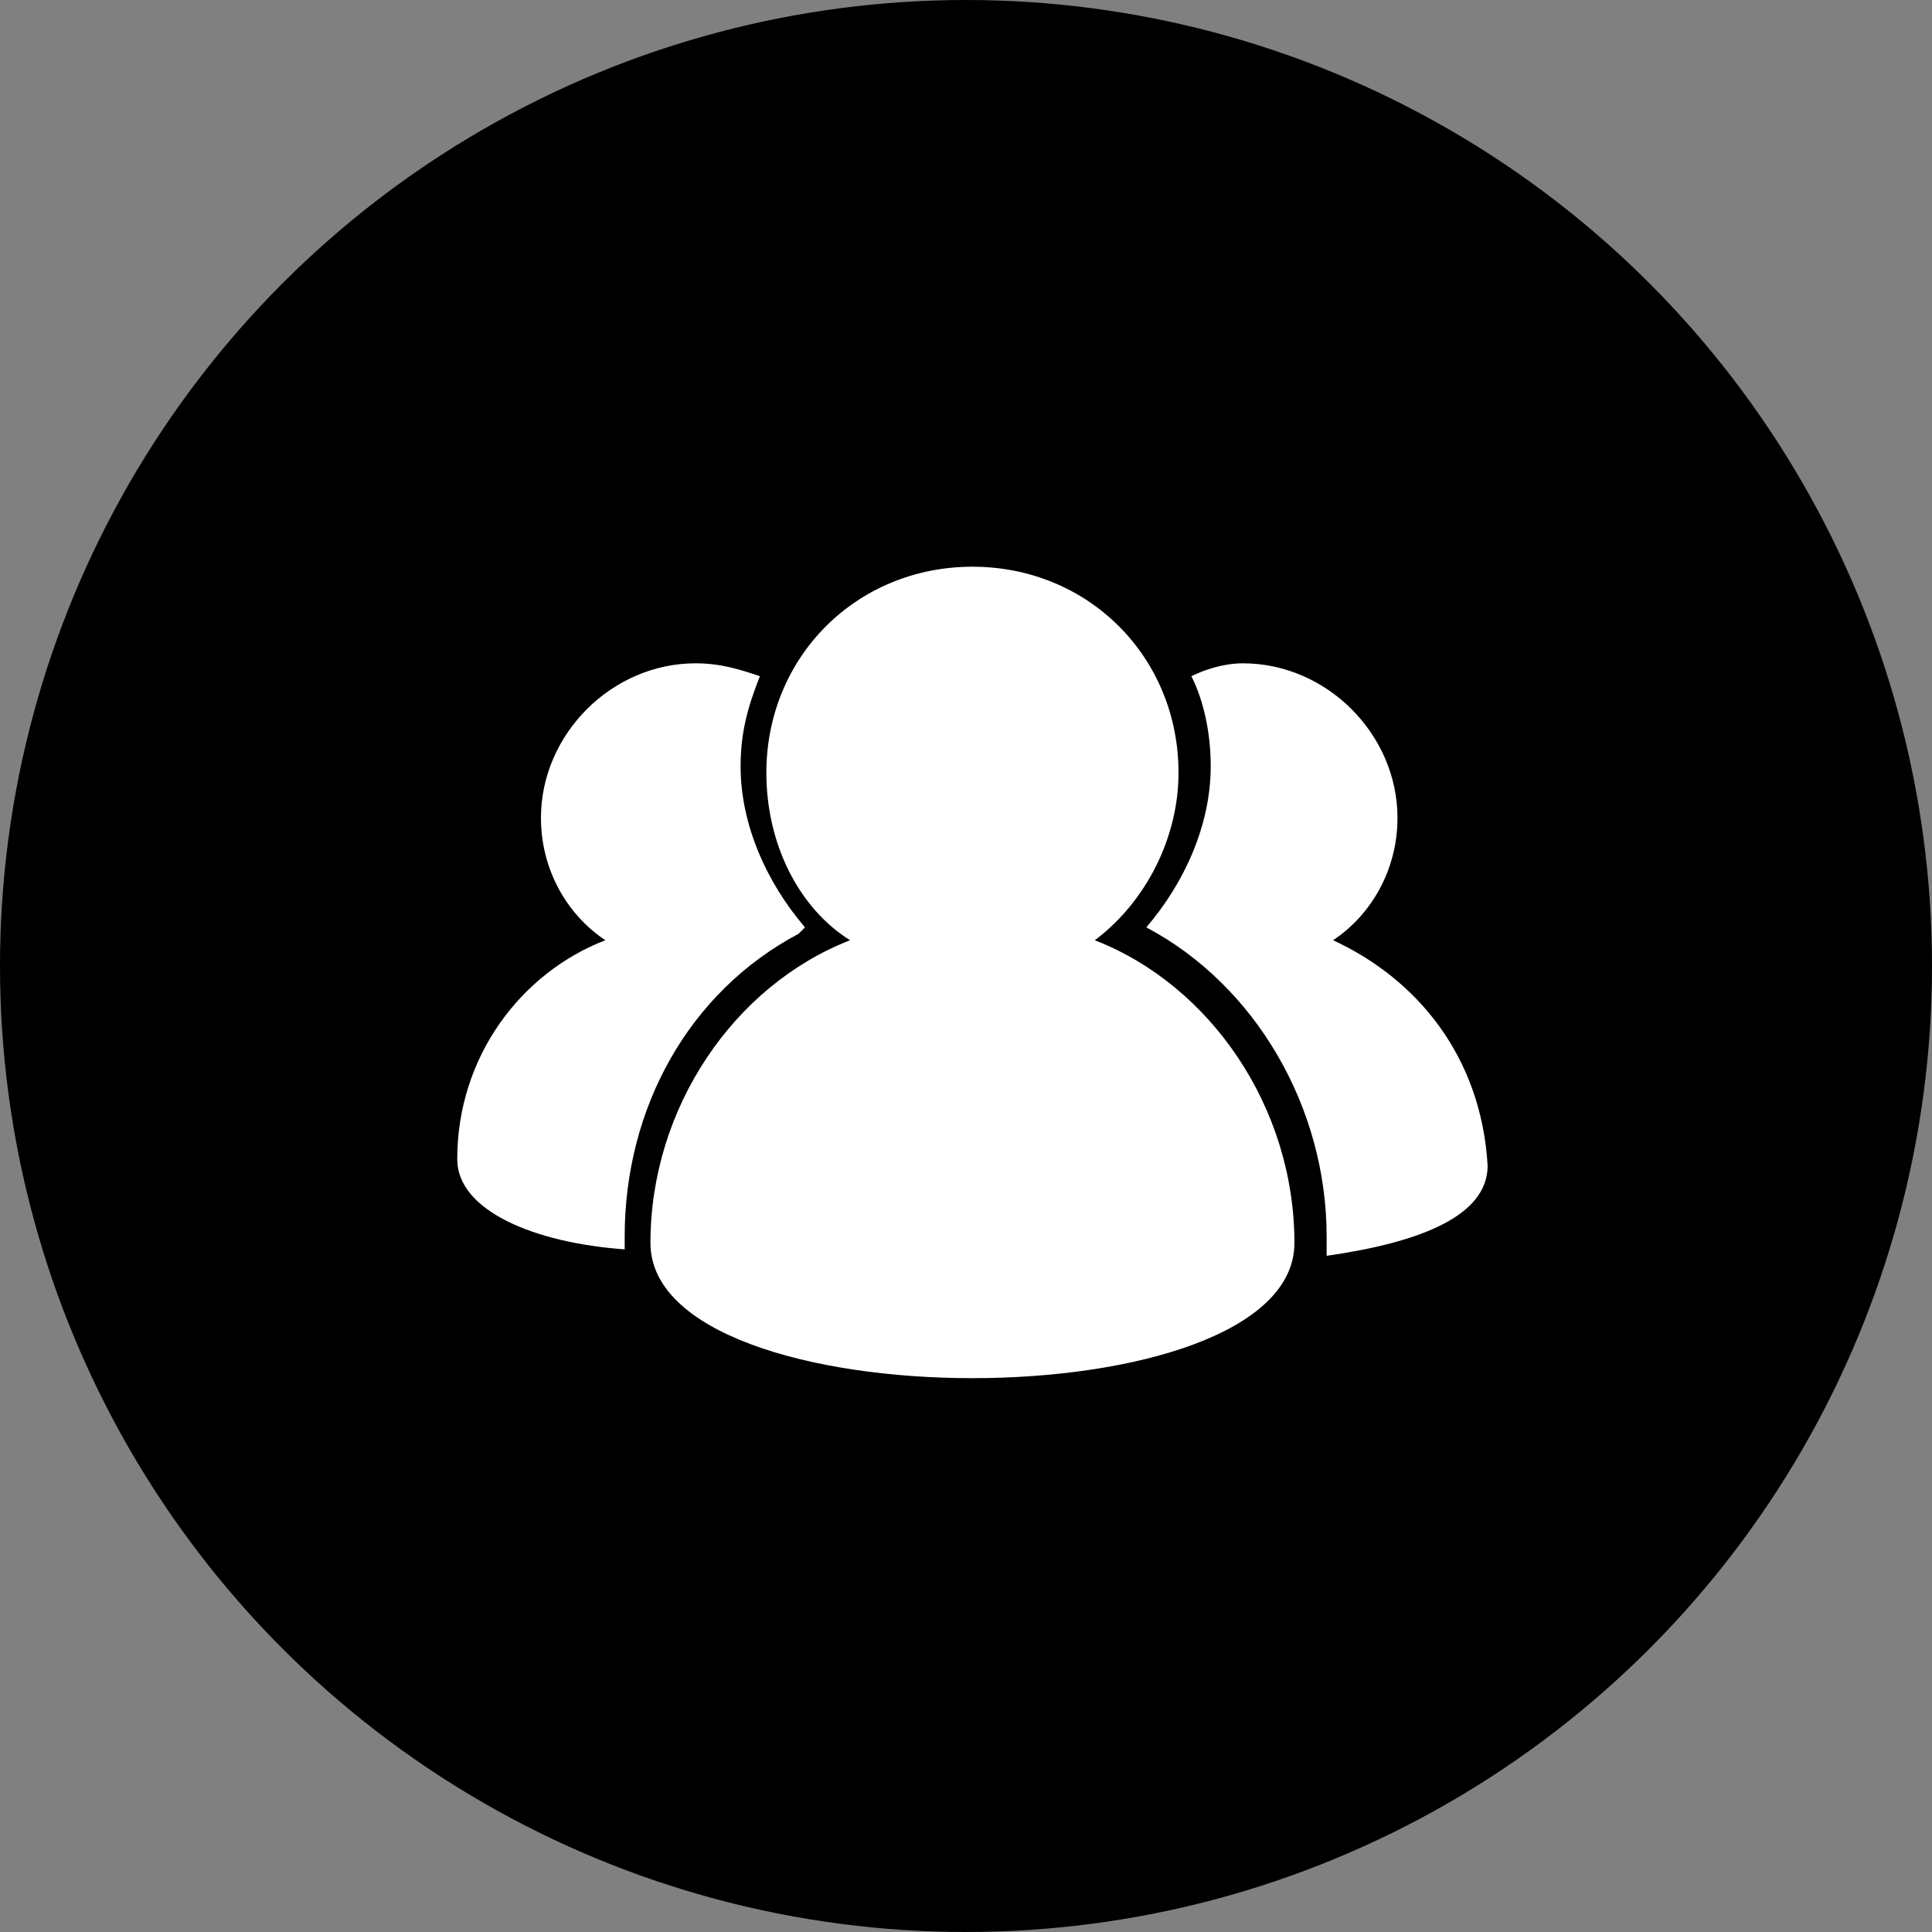 <?xml version="1.0" encoding="utf-8"?>
<!-- Generator: Adobe Illustrator 18.0.0, SVG Export Plug-In . SVG Version: 6.00 Build 0)  -->
<!DOCTYPE svg PUBLIC "-//W3C//DTD SVG 1.1//EN" "http://www.w3.org/Graphics/SVG/1.1/DTD/svg11.dtd">
<svg version="1.1" id="Layer_1" xmlns="http://www.w3.org/2000/svg" xmlns:xlink="http://www.w3.org/1999/xlink" x="0px" y="0px"
	 viewBox="0 0 30 30" enable-background="new 0 0 30 30" xml:space="preserve">
<rect x="0" y="0" width="30" height="30" fill="#808080" stroke="none"/>
<circle cx="15" cy="15" r="15"/>
<g>
	<path fill="#FFFFFF" d="M17,14.6c0.8-0.6,1.3-1.6,1.3-2.6c0-1.8-1.4-3.2-3.2-3.2s-3.2,1.4-3.2,3.2c0,1.1,0.5,2.1,1.3,2.6
		c-1.8,0.7-3.1,2.6-3.1,4.7c0,2.8,10,2.8,10,0C20.1,17.2,18.8,15.3,17,14.6z"/>
	<path fill="#FFFFFF" d="M20.7,14.6c0.6-0.4,1-1.1,1-1.9c0-1.3-1.1-2.4-2.4-2.4c-0.3,0-0.6,0.1-0.8,0.2c0.2,0.4,0.3,0.9,0.3,1.4
		c0,0.9-0.4,1.8-1,2.5c1.7,0.9,2.8,2.8,2.8,4.8c0,0.1,0,0.2,0,0.3c1.4-0.2,2.5-0.6,2.5-1.4C23,16.4,22,15.2,20.7,14.6z"/>
	<path fill="#FFFFFF" d="M9.7,19.2c0-2,1-3.8,2.7-4.7c0,0,0,0,0.1-0.1c-0.6-0.7-1-1.6-1-2.5c0-0.5,0.1-0.9,0.3-1.4
		c-0.3-0.1-0.6-0.2-1-0.2c-1.3,0-2.4,1.1-2.4,2.4c0,0.8,0.4,1.5,1,1.9c-1.3,0.5-2.3,1.8-2.3,3.4c0,0.8,1.2,1.3,2.6,1.4
		C9.7,19.4,9.7,19.3,9.7,19.2z"/>
</g>
</svg>
